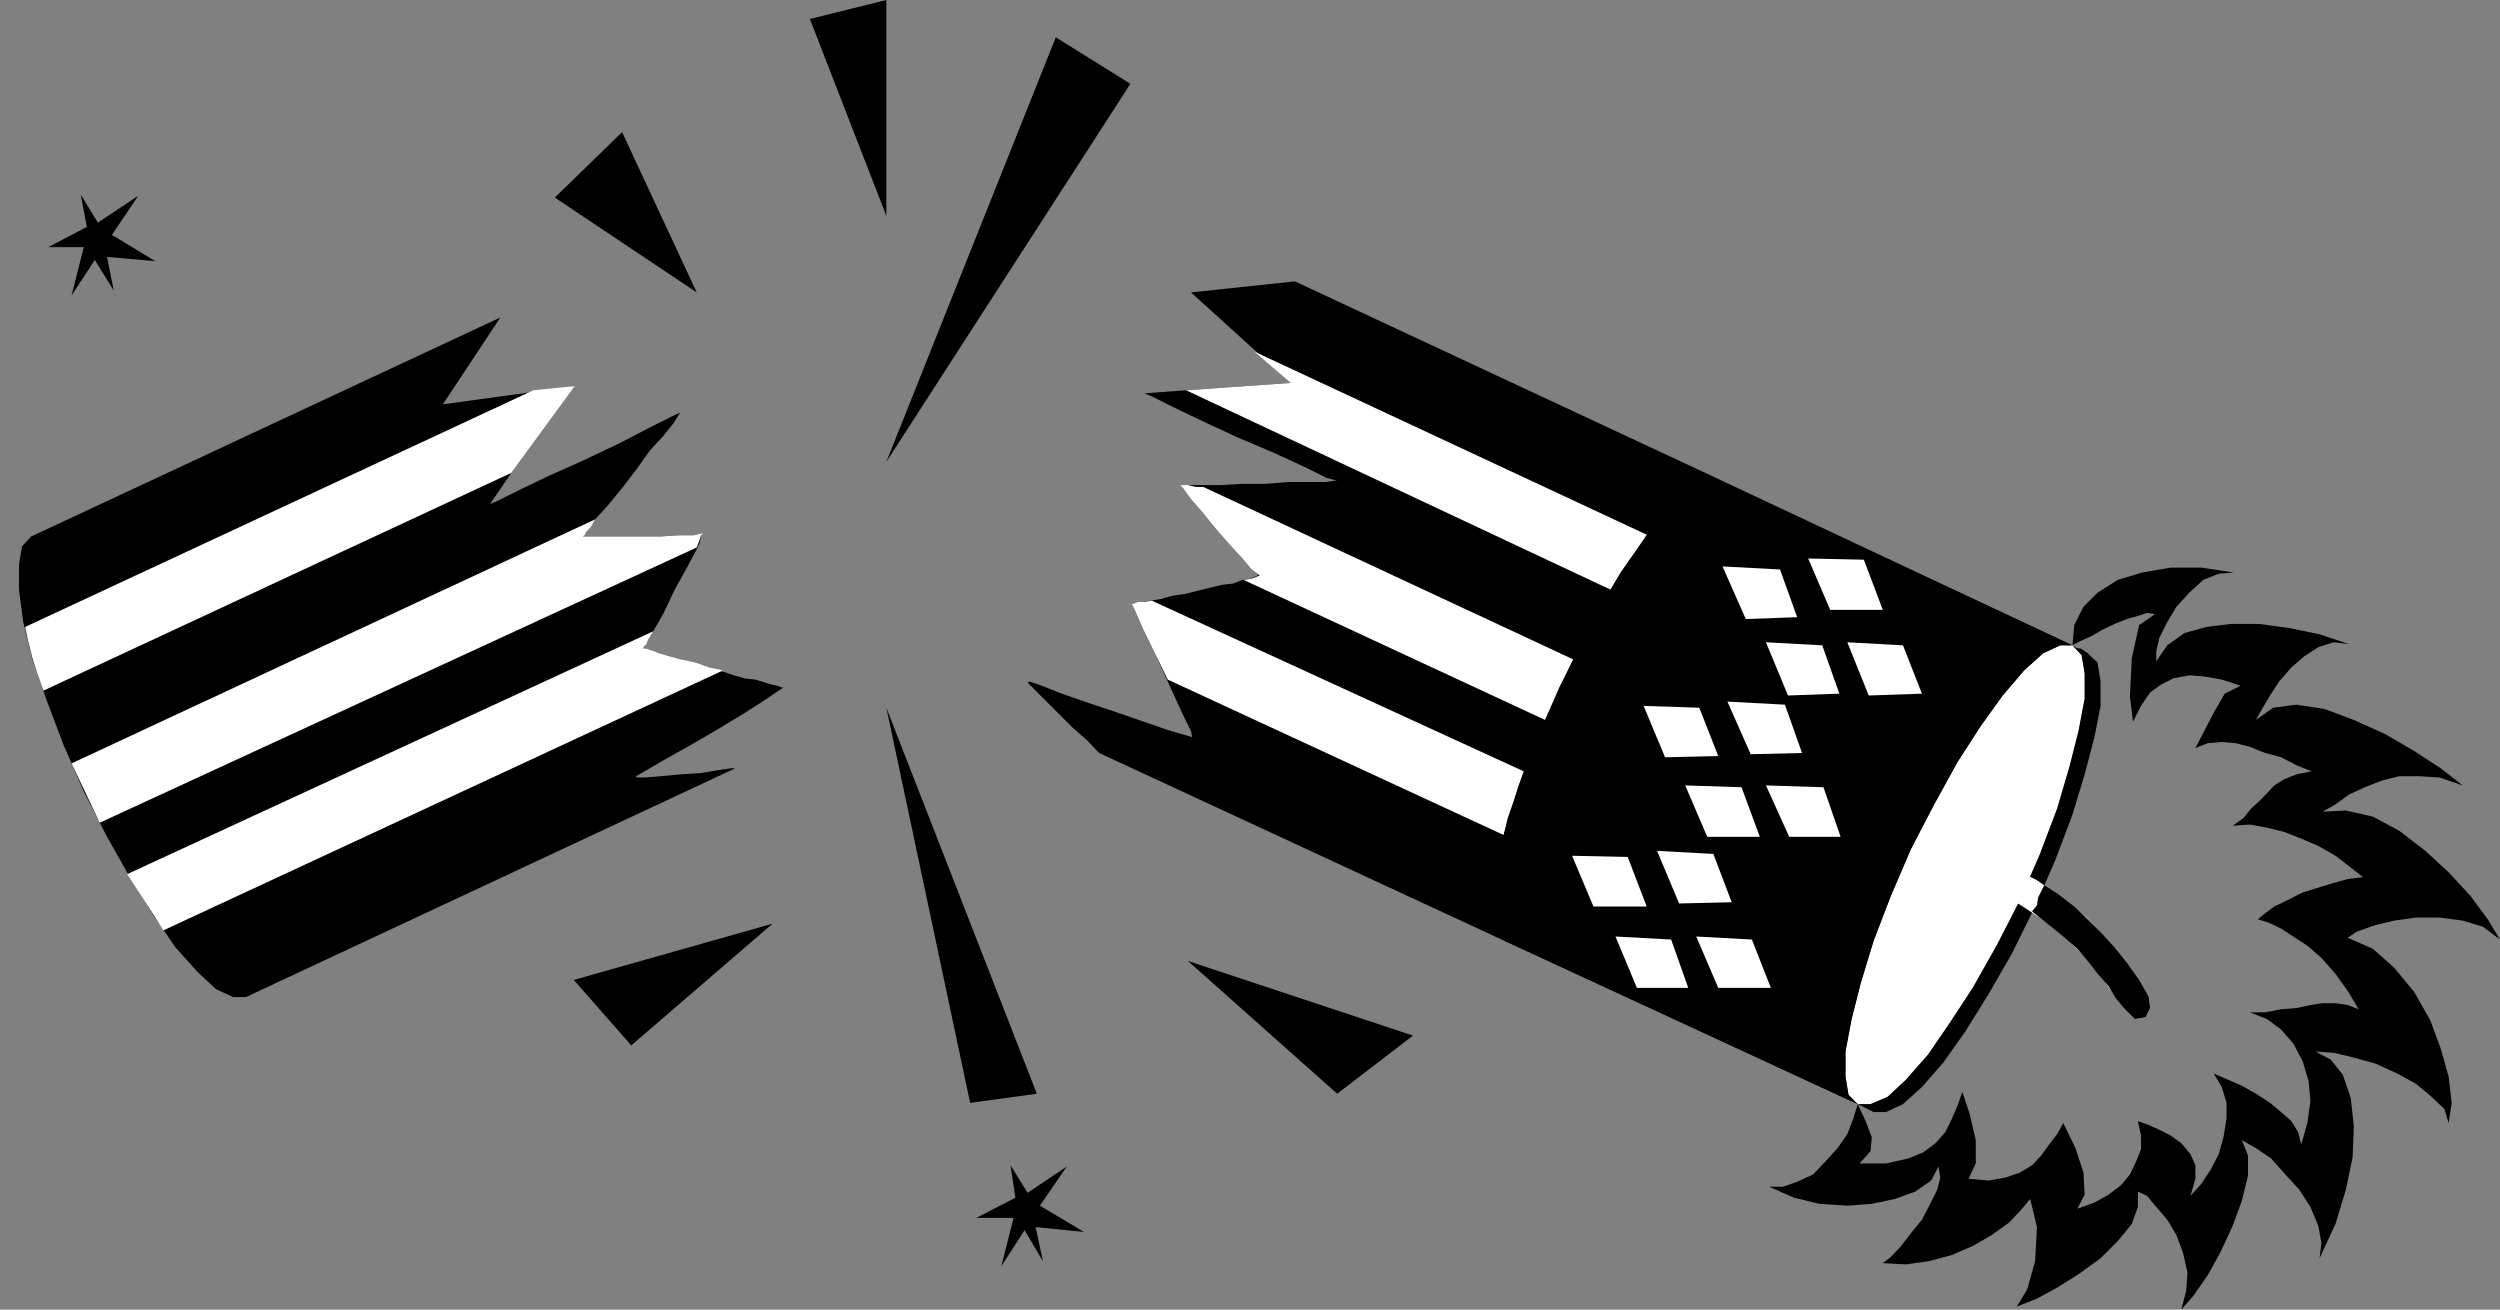 <?xml version="1.0" encoding="UTF-8" standalone="no"?>
<svg
   xmlns:ooo="http://xml.openoffice.org/svg/export"
   xmlns:dc="http://purl.org/dc/elements/1.1/"
   xmlns:cc="http://creativecommons.org/ns#"
   xmlns:rdf="http://www.w3.org/1999/02/22-rdf-syntax-ns#"
   xmlns:svg="http://www.w3.org/2000/svg"
   xmlns="http://www.w3.org/2000/svg"
   xmlns:sodipodi="http://sodipodi.sourceforge.net/DTD/sodipodi-0.dtd"
   xmlns:inkscape="http://www.inkscape.org/namespaces/inkscape"
   version="1.2"
   width="40.87mm"
   height="21.41mm"
   viewBox="0 0 4087 2141"
   preserveAspectRatio="xMidYMid"
   xml:space="preserve"
   id="svg139"
   sodipodi:docname="firecrak.svg"
   style="fill-rule:evenodd;stroke-width:28.222;stroke-linejoin:round"
   inkscape:version="0.92.5 (2060ec1f9f, 2020-04-08)"><rect x="0" y="0" width="4087" height="2141" fill="#808080" stroke="none"/><sodipodi:namedview
   pagecolor="#ffffff"
   bordercolor="#666666"
   borderopacity="1"
   objecttolerance="10"
   gridtolerance="10"
   guidetolerance="10"
   inkscape:pageopacity="0"
   inkscape:pageshadow="2"
   inkscape:window-width="664"
   inkscape:window-height="487"
   id="namedview141"
   showgrid="false"
   inkscape:zoom="0.2102413"
   inkscape:cx="77.253544"
   inkscape:cy="40.440943"
   inkscape:window-x="0"
   inkscape:window-y="0"
   inkscape:window-maximized="0"
   inkscape:current-layer="svg139" />
 <defs
   class="ClipPathGroup"
   id="defs8">
  <clipPath
   id="presentation_clip_path"
   clipPathUnits="userSpaceOnUse">
   <rect
   x="0"
   y="0"
   width="21000"
   height="29700"
   id="rect2" />
  </clipPath>
  <clipPath
   id="presentation_clip_path_shrink"
   clipPathUnits="userSpaceOnUse">
   <rect
   x="21"
   y="29"
   width="20958"
   height="29641"
   id="rect5" />
  </clipPath>
 </defs>
 <defs
   class="TextShapeIndex"
   id="defs12">
  <g
   ooo:slide="id1"
   ooo:id-list="id3"
   id="g10" />
 </defs>
 <defs
   class="EmbeddedBulletChars"
   id="defs44">
  <g
   id="bullet-char-template-57356"
   transform="matrix(4.8828125e-4,0,0,-4.8828125e-4,0,0)">
   <path
   d="M 580,1141 1163,571 580,0 -4,571 Z"
   id="path14"
   inkscape:connector-curvature="0" />
  </g>
  <g
   id="bullet-char-template-57354"
   transform="matrix(4.8828125e-4,0,0,-4.8828125e-4,0,0)">
   <path
   d="M 8,1128 H 1137 V 0 H 8 Z"
   id="path17"
   inkscape:connector-curvature="0" />
  </g>
  <g
   id="bullet-char-template-10146"
   transform="matrix(4.8828125e-4,0,0,-4.8828125e-4,0,0)">
   <path
   d="M 174,0 602,739 174,1481 1456,739 Z M 1358,739 309,1346 659,739 Z"
   id="path20"
   inkscape:connector-curvature="0" />
  </g>
  <g
   id="bullet-char-template-10132"
   transform="matrix(4.8828125e-4,0,0,-4.8828125e-4,0,0)">
   <path
   d="M 2015,739 1276,0 H 717 l 543,543 H 174 v 393 h 1086 l -543,545 h 557 z"
   id="path23"
   inkscape:connector-curvature="0" />
  </g>
  <g
   id="bullet-char-template-10007"
   transform="matrix(4.8828125e-4,0,0,-4.8828125e-4,0,0)">
   <path
   d="m 0,-2 c -7,16 -16,29 -25,39 l 381,530 c -94,256 -141,385 -141,387 0,25 13,38 40,38 9,0 21,-2 34,-5 21,4 42,12 65,25 l 27,-13 111,-251 280,301 64,-25 24,25 c 21,-10 41,-24 62,-43 C 886,937 835,863 770,784 769,783 710,716 594,584 L 774,223 c 0,-27 -21,-55 -63,-84 l 16,-20 C 717,90 699,76 672,76 641,76 570,178 457,381 L 164,-76 c -22,-34 -53,-51 -92,-51 -42,0 -63,17 -64,51 -7,9 -10,24 -10,44 0,9 1,19 2,30 z"
   id="path26"
   inkscape:connector-curvature="0" />
  </g>
  <g
   id="bullet-char-template-10004"
   transform="matrix(4.8828125e-4,0,0,-4.8828125e-4,0,0)">
   <path
   d="M 285,-33 C 182,-33 111,30 74,156 52,228 41,333 41,471 c 0,78 14,145 41,201 34,71 87,106 158,106 53,0 88,-31 106,-94 l 23,-176 c 8,-64 28,-97 59,-98 l 735,706 c 11,11 33,17 66,17 42,0 63,-15 63,-46 V 965 c 0,-36 -10,-64 -30,-84 L 442,47 C 390,-6 338,-33 285,-33 Z"
   id="path29"
   inkscape:connector-curvature="0" />
  </g>
  <g
   id="bullet-char-template-9679"
   transform="matrix(4.8828125e-4,0,0,-4.8828125e-4,0,0)">
   <path
   d="M 813,0 C 632,0 489,54 383,161 276,268 223,411 223,592 c 0,181 53,324 160,431 106,107 249,161 430,161 179,0 323,-54 432,-161 108,-107 162,-251 162,-431 0,-180 -54,-324 -162,-431 C 1136,54 992,0 813,0 Z"
   id="path32"
   inkscape:connector-curvature="0" />
  </g>
  <g
   id="bullet-char-template-8226"
   transform="matrix(4.8828125e-4,0,0,-4.8828125e-4,0,0)">
   <path
   d="m 346,457 c -73,0 -137,26 -191,78 -54,51 -81,114 -81,188 0,73 27,136 81,188 54,52 118,78 191,78 73,0 134,-26 185,-79 51,-51 77,-114 77,-187 0,-75 -25,-137 -76,-188 -50,-52 -112,-78 -186,-78 z"
   id="path35"
   inkscape:connector-curvature="0" />
  </g>
  <g
   id="bullet-char-template-8211"
   transform="matrix(4.8828125e-4,0,0,-4.8828125e-4,0,0)">
   <path
   d="M -4,459 H 1135 V 606 H -4 Z"
   id="path38"
   inkscape:connector-curvature="0" />
  </g>
  <g
   id="bullet-char-template-61548"
   transform="matrix(4.8828125e-4,0,0,-4.8828125e-4,0,0)">
   <path
   d="m 173,740 c 0,163 58,303 173,419 116,115 255,173 419,173 163,0 302,-58 418,-173 116,-116 174,-256 174,-419 0,-163 -58,-303 -174,-418 C 1067,206 928,148 765,148 601,148 462,206 346,322 231,437 173,577 173,740 Z"
   id="path41"
   inkscape:connector-curvature="0" />
  </g>
 </defs>
 <g
   id="g49"
   transform="translate(-8456,-13779)">
  <g
   id="id2"
   class="Master_Slide">
   <g
   id="bg-id2"
   class="Background" />
   <g
   id="bo-id2"
   class="BackgroundObjects" />
  </g>
 </g>
 <g
   class="SlideGroup"
   id="g137"
   transform="translate(-8456,-13779)">
  <g
   id="g135">
   <g
   id="container-id1">
    <g
   id="id1"
   class="Slide"
   clip-path="url(#presentation_clip_path)">
     <g
   class="Page"
   id="g131">
      <g
   class="Graphic"
   id="g129">
       <g
   id="id3">
        <rect
   class="BoundingBox"
   x="8456"
   y="13779"
   width="4087"
   height="2141"
   id="rect51"
   style="fill:none;stroke:none" />
        <defs
   id="defs56">
         <clipPath
   id="clip_path_1"
   clipPathUnits="userSpaceOnUse">
          <path
   d="m 8456,13779 h 4086 v 2140 H 8456 Z"
   id="path53"
   inkscape:connector-curvature="0" />
         </clipPath>
        </defs>
        <g
   clip-path="url(#clip_path_1)"
   id="g126">
         <path
   d="m 10052,15770 64,-33 -8,-53 28,45 64,-43 -44,64 72,43 -79,-8 12,56 -30,-51 -38,59 20,-79 z"
   id="path58"
   inkscape:connector-curvature="0"
   style="fill:#000000;stroke:none" />
         <path
   d="m 8535,14183 63,-33 -10,-53 28,46 66,-44 -43,64 71,43 -79,-7 11,55 -31,-50 -38,58 20,-79 z"
   id="path60"
   inkscape:connector-curvature="0"
   style="fill:#000000;stroke:none" />
         <path
   d="m 9905,14534 399,-618 -122,-76 z"
   id="path62"
   inkscape:connector-curvature="0"
   style="fill:#000000;stroke:none" />
         <path
   d="m 9905,14936 246,631 -109,15 z"
   id="path64"
   inkscape:connector-curvature="0"
   style="fill:#000000;stroke:none" />
         <path
   d="m 9595,14257 -122,-262 -110,107 z"
   id="path66"
   inkscape:connector-curvature="0"
   style="fill:#000000;stroke:none" />
         <path
   d="m 9905,14132 -125,-322 125,-31 z"
   id="path68"
   inkscape:connector-curvature="0"
   style="fill:#000000;stroke:none" />
         <path
   d="m 9719,15289 -325,92 94,107 z"
   id="path70"
   inkscape:connector-curvature="0"
   style="fill:#000000;stroke:none" />
         <path
   d="m 10398,15350 368,122 -124,95 z"
   id="path72"
   inkscape:connector-curvature="0"
   style="fill:#000000;stroke:none" />
         <path
   d="m 9274,14298 -94,142 145,-20 71,-10 -104,142 -35,51 12,-5 36,-18 48,-23 56,-25 59,-28 50,-26 36,-18 15,-7 -2,2 -10,16 -16,20 -23,25 -22,31 -23,30 -23,28 -21,23 -7,13 -8,8 -2,5 -3,2 h 8 20 31 33 35 l 31,-2 h 23 l 12,-3 v 0 5 l -2,10 -5,11 -16,30 -20,36 -18,38 -17,30 -8,13 -3,8 -5,5 v 2 h 3 l 10,3 13,5 17,5 18,5 23,8 23,5 23,7 18,6 17,5 18,2 16,5 10,3 10,2 7,3 h 3 l -8,5 -22,15 -36,23 -43,26 -43,25 -41,23 -31,18 -17,10 v 2 h 15 l 25,-2 31,-3 33,-2 30,-5 21,-3 h 7 l -800,374 h -21 l -28,-13 -30,-28 -36,-40 -35,-51 -38,-61 -39,-69 -38,-74 -33,-76 -28,-74 -23,-66 -15,-61 -7,-53 v -41 l 5,-30 15,-16 z"
   id="path74"
   inkscape:connector-curvature="0"
   style="fill:#000000;stroke:none" />
         <path
   d="m 10573,14239 -170,18 107,97 56,51 -171,12 -68,5 12,5 36,18 48,23 56,26 59,25 50,23 36,18 18,5 h -5 l -15,2 h -28 -33 l -36,3 h -38 l -36,2 h -30 -16 -10 -7 -3 l 5,5 13,18 20,23 21,26 22,25 21,23 15,18 10,7 v 3 l -5,2 -7,3 -13,2 -15,6 -18,2 -21,5 -20,5 -20,5 -21,3 -17,5 -18,3 -13,2 -10,3 h -5 -3 l 5,10 13,30 20,41 21,46 15,33 13,28 10,20 2,10 -7,-2 -28,-8 -38,-13 -49,-17 -48,-16 -43,-15 -33,-13 -20,-7 -3,2 10,10 18,18 23,23 23,23 23,20 15,16 5,5 658,305 582,269 -15,-15 -5,-30 v -41 l 10,-53 15,-59 21,-69 28,-73 33,-77 38,-73 38,-69 38,-59 36,-50 35,-41 31,-28 28,-13 h 20 l -579,-272 z"
   id="path76"
   inkscape:connector-curvature="0"
   style="fill:#000000;stroke:none" />
         <path
   d="m 11493,15584 h 21 l 28,-12 30,-28 36,-41 35,-51 38,-58 39,-69 38,-74 33,-76 28,-74 20,-68 15,-59 10,-53 v -41 l -5,-30 -15,-16 h -20 l -28,13 -31,28 -35,41 -36,50 -38,59 -38,69 -38,73 -33,77 -28,73 -21,69 -15,59 -10,53 v 41 l 5,30 z"
   id="path78"
   inkscape:connector-curvature="0"
   style="fill:#ffffff;stroke:none" />
         <path
   d="m 11493,15584 13,28 10,26 -2,23 -18,20 h 43 l 36,-8 25,-10 20,-15 16,-18 10,-20 10,-23 8,-23 12,36 10,43 v 38 l -12,25 33,3 28,-5 23,-8 20,-12 15,-16 13,-18 13,-17 10,-18 20,41 13,40 2,36 -12,23 28,-10 23,-13 20,-15 15,-18 10,-21 8,-20 v -23 l -5,-23 15,5 18,8 20,10 18,13 15,18 8,18 v 22 l -8,28 18,-20 15,-23 13,-25 8,-28 5,-31 v -25 l -8,-26 -13,-22 23,10 23,10 23,13 23,15 18,15 17,15 11,18 5,20 10,-35 5,-36 -3,-33 -10,-33 -15,-28 -20,-23 -23,-17 -28,-11 h 25 l 26,-5 25,-2 23,-5 20,-3 h 21 l 20,3 18,7 -18,-30 -20,-28 -23,-26 -23,-20 -23,-15 -20,-13 -21,-10 -17,-5 12,-10 15,-11 21,-10 23,-12 25,-8 26,-8 25,-7 25,-3 -23,-18 -22,-17 -28,-16 -28,-12 -28,-11 -28,-7 -28,-5 -28,2 18,-13 12,-15 13,-12 13,-13 12,-13 16,-10 20,-8 25,-5 -25,-10 -25,-13 -26,-7 -25,-10 -23,-6 -23,-2 -23,2 -20,8 13,-25 17,-33 18,-31 26,-13 -31,-10 -28,-5 -25,-2 -26,5 -20,10 -18,13 -15,22 -13,26 -5,-41 3,-63 12,-54 26,-18 -13,-2 -15,5 -18,5 -20,8 -21,10 -17,10 -18,8 -13,7 3,-33 15,-30 23,-23 33,-21 40,-12 46,-8 h 51 l 53,8 -25,2 -25,10 -23,21 -21,23 -15,25 -13,26 -5,22 v 16 l 18,-26 28,-20 36,-10 40,-5 h 46 l 51,7 48,10 48,16 -25,-3 -25,8 -23,15 -21,18 -20,23 -15,23 -13,22 -10,18 28,-20 38,-5 46,7 48,18 51,23 48,28 43,28 36,28 -38,-13 -33,-2 h -33 l -28,7 -28,11 -26,12 -22,16 -21,12 38,-2 44,10 43,23 43,33 38,35 36,39 28,38 20,33 -28,-21 -33,-10 -38,-5 h -38 l -36,5 -33,8 -28,10 -15,10 41,18 35,31 33,40 26,46 17,46 13,46 5,43 -5,33 -7,-23 -21,-20 -25,-21 -31,-17 -35,-16 -36,-10 -33,-8 -30,-2 25,13 20,25 13,38 5,46 -2,51 -11,53 -17,56 -26,56 3,-25 -5,-28 -13,-31 -18,-28 -23,-25 -23,-26 -25,-17 -23,-13 10,25 v 33 l -10,41 -15,41 -20,43 -21,38 -23,33 -20,23 8,-31 2,-30 -7,-31 -11,-30 -15,-25 -18,-21 -15,-18 -15,-7 v 25 l -10,28 -23,28 -28,28 -36,26 -35,22 -33,18 -33,13 17,-28 13,-46 3,-56 -11,-46 -15,18 -20,21 -28,20 -31,18 -35,15 -38,10 -36,5 -38,-2 13,-10 17,-18 16,-21 18,-22 12,-23 13,-26 5,-20 -3,-18 -12,23 -26,18 -33,12 -38,8 -40,3 -46,-3 -41,-10 -41,-18 h 23 l 23,-8 26,-12 20,-21 20,-22 16,-23 10,-26 z"
   id="path80"
   inkscape:connector-curvature="0"
   style="fill:#000000;stroke:none" />
         <path
   d="m 11493,15584 h 21 l 28,-12 30,-28 36,-41 35,-51 38,-58 39,-69 38,-74 33,-76 28,-74 20,-68 15,-59 10,-53 v -41 l -5,-30 -15,-16 8,5 h 5 l 5,3 7,5 16,15 5,31 v 40 l -10,51 -16,61 -20,66 -28,74 -33,76 -38,77 -38,66 -38,61 -36,51 -35,40 -31,28 -28,13 h -20 z"
   id="path82"
   inkscape:connector-curvature="0"
   style="fill:#000000;stroke:none" />
         <path
   d="m 9595,14674 -976,450 -46,-97 856,-399 -7,13 -8,8 -2,5 -3,2 h 8 20 31 33 35 l 31,-2 h 23 l 12,-3 h 3 l -3,3 -2,7 z"
   id="path84"
   inkscape:connector-curvature="0"
   style="fill:#ffffff;stroke:none" />
         <path
   d="m 9638,14875 -915,425 -13,-21 -15,-23 -15,-23 -16,-25 860,-397 -8,13 -3,8 -5,5 v 2 h 3 l 10,3 13,5 17,5 18,5 23,5 23,8 z"
   id="path86"
   inkscape:connector-curvature="0"
   style="fill:#ffffff;stroke:none" />
         <path
   d="m 9292,14552 -765,356 -10,-28 -8,-25 -7,-28 -5,-23 831,-387 68,-7 z"
   id="path88"
   inkscape:connector-curvature="0"
   style="fill:#ffffff;stroke:none" />
         <path
   d="m 10385,14572 5,5 13,18 20,23 21,26 22,25 21,23 15,18 10,7 3,3 -5,2 -8,3 -13,2 493,229 46,-99 -605,-282 h -12 l -13,-3 h -10 z"
   id="path90"
   inkscape:connector-curvature="0"
   style="fill:#ffffff;stroke:none" />
         <path
   d="m 10365,14890 549,254 7,-22 8,-26 8,-28 10,-28 -608,-279 -12,2 h -10 l -8,3 h -3 l 5,10 13,30 20,41 z"
   id="path92"
   inkscape:connector-curvature="0"
   style="fill:#ffffff;stroke:none" />
         <path
   d="m 10395,14417 694,326 15,-26 16,-23 15,-20 15,-20 -643,-300 59,51 z"
   id="path94"
   inkscape:connector-curvature="0"
   style="fill:#ffffff;stroke:none" />
         <path
   d="m 11844,14834 h -20 l -28,13 -31,28 -35,41 -36,50 -38,59 -38,69 -38,73 -33,77 -28,73 -21,69 -15,59 -10,53 v 41 l 5,30 15,15 -577,-267 -15,-15 -5,-30 3,-41 7,-53 15,-62 23,-66 28,-71 33,-76 38,-76 36,-69 38,-59 36,-53 35,-38 31,-31 25,-12 h 23 z"
   id="path96"
   inkscape:connector-curvature="0"
   style="fill:#000000;stroke:none" />
         <path
   d="m 11674,15185 35,3 38,10 39,20 40,28 41,33 38,41 33,43 31,46 2,18 -7,15 -18,3 -18,-18 -13,-18 -20,-28 -26,-33 -33,-33 -38,-31 -43,-28 -51,-15 -53,-5 -10,-5 v -18 l 10,-18 z"
   id="path98"
   inkscape:connector-curvature="0"
   style="fill:#ffffff;stroke:none" />
         <path
   d="m 11798,15226 23,15 26,20 22,21 23,23 21,23 20,25 20,28 16,28 2,18 -7,15 -18,3 -18,-18 -13,-16 -12,-20 -16,-18 -18,-23 -17,-20 -23,-20 -26,-21 -25,-20 8,-10 2,-13 5,-10 z"
   id="path100"
   inkscape:connector-curvature="0"
   style="fill:#000000;stroke:none" />
         <path
   d="m 11402,15010 -28,-79 -94,-5 38,86 z"
   id="path102"
   inkscape:connector-curvature="0"
   style="fill:#ffffff;stroke:none" />
         <path
   d="m 11465,15147 -28,-81 -94,-3 38,84 z"
   id="path104"
   inkscape:connector-curvature="0"
   style="fill:#ffffff;stroke:none" />
         <path
   d="m 11333,15147 -30,-81 -92,-3 36,84 z"
   id="path106"
   inkscape:connector-curvature="0"
   style="fill:#ffffff;stroke:none" />
         <path
   d="m 11265,15015 -31,-79 -91,-3 35,84 z"
   id="path108"
   inkscape:connector-curvature="0"
   style="fill:#ffffff;stroke:none" />
         <path
   d="m 11534,14776 -31,-82 -91,-2 36,84 z"
   id="path110"
   inkscape:connector-curvature="0"
   style="fill:#ffffff;stroke:none" />
         <path
   d="m 11598,14913 -31,-79 -91,-5 35,87 z"
   id="path112"
   inkscape:connector-curvature="0"
   style="fill:#ffffff;stroke:none" />
         <path
   d="m 11463,14913 -28,-79 -92,-5 36,87 z"
   id="path114"
   inkscape:connector-curvature="0"
   style="fill:#ffffff;stroke:none" />
         <path
   d="m 11394,14788 -28,-78 -94,-5 38,86 z"
   id="path116"
   inkscape:connector-curvature="0"
   style="fill:#ffffff;stroke:none" />
         <path
   d="m 11287,15254 -30,-79 -92,-5 36,86 z"
   id="path118"
   inkscape:connector-curvature="0"
   style="fill:#ffffff;stroke:none" />
         <path
   d="m 11351,15394 -31,-79 -91,-5 36,84 z"
   id="path120"
   inkscape:connector-curvature="0"
   style="fill:#ffffff;stroke:none" />
         <path
   d="m 11216,15394 -28,-79 -91,-5 35,84 z"
   id="path122"
   inkscape:connector-curvature="0"
   style="fill:#ffffff;stroke:none" />
         <path
   d="m 11148,15261 -31,-81 -91,-2 35,83 z"
   id="path124"
   inkscape:connector-curvature="0"
   style="fill:#ffffff;stroke:none" />
        </g>
       </g>
      </g>
     </g>
    </g>
   </g>
  </g>
 </g>
</svg>